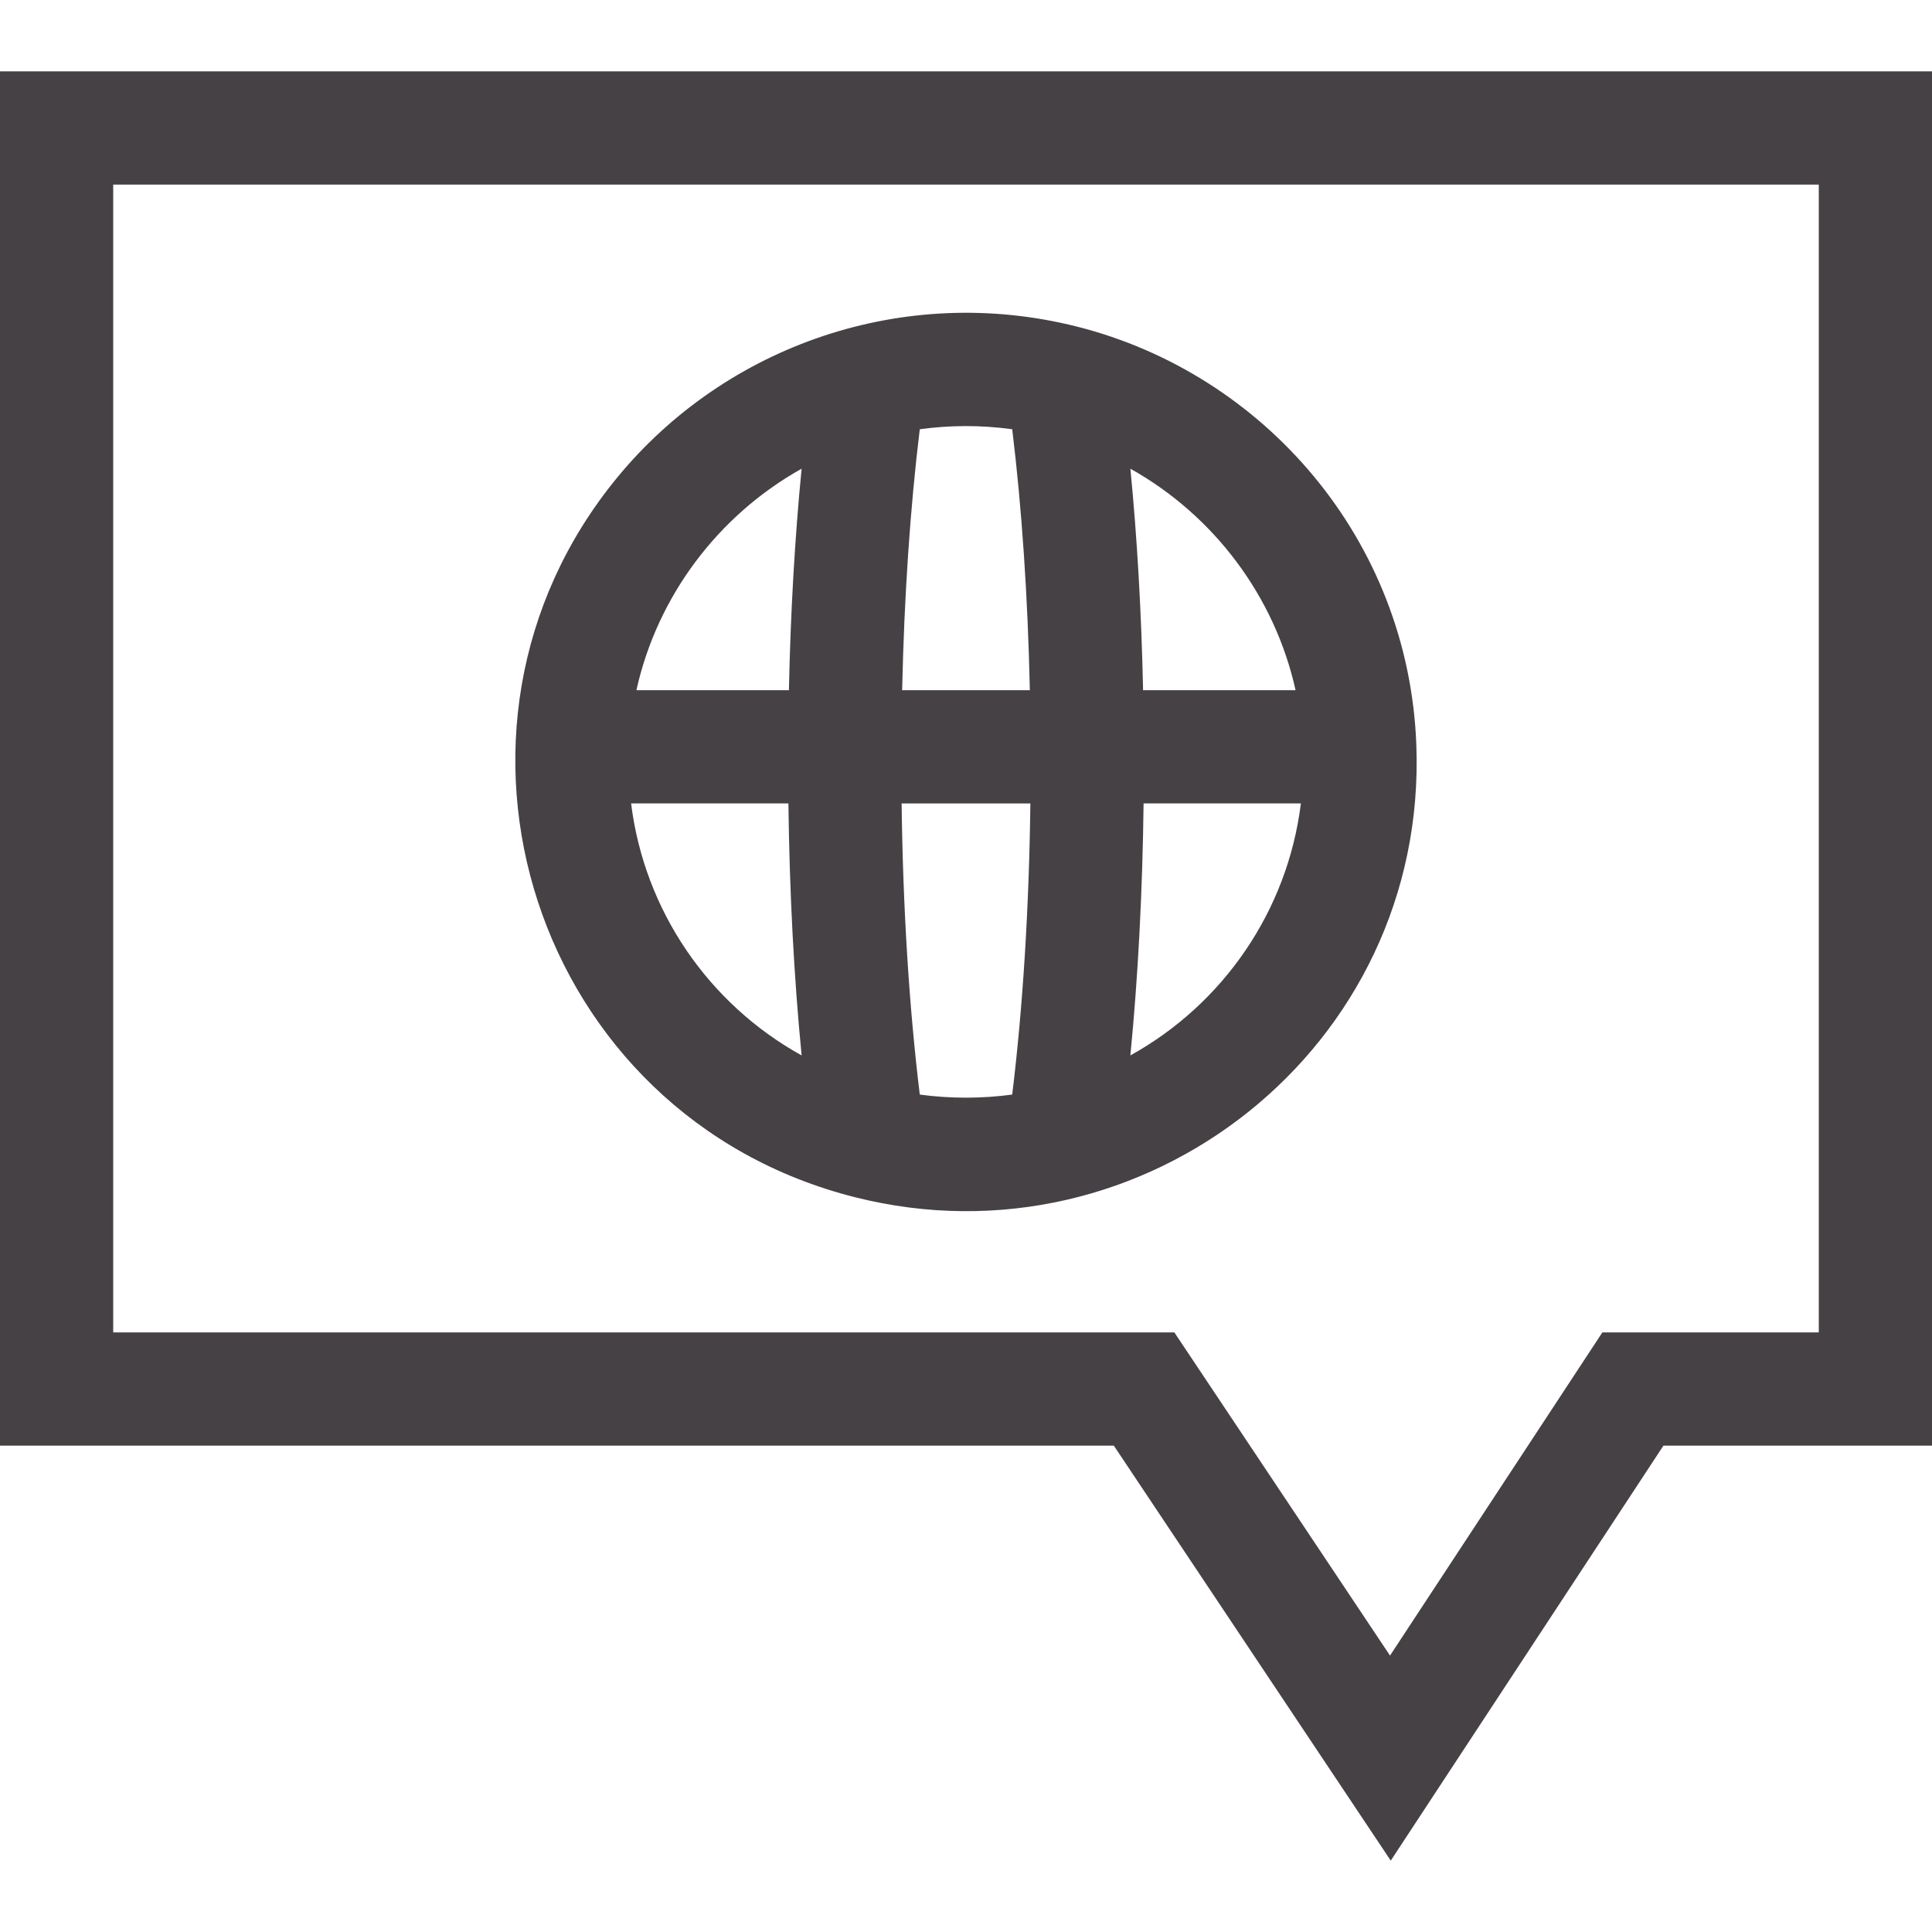 <?xml version="1.0" encoding="UTF-8" standalone="no"?>
<svg
   xmlns:dc="http://purl.org/dc/elements/1.1/"
   xmlns:cc="http://creativecommons.org/ns#"
   xmlns:rdf="http://www.w3.org/1999/02/22-rdf-syntax-ns#"
   xmlns:svg="http://www.w3.org/2000/svg"
   xmlns="http://www.w3.org/2000/svg"
   xmlns:sodipodi="http://sodipodi.sourceforge.net/DTD/sodipodi-0.dtd"
   xmlns:inkscape="http://www.inkscape.org/namespaces/inkscape"
   inkscape:version="1.0 (4035a4fb49, 2020-05-01)"
   sodipodi:docname="languages.svg"
   version="1.1"
   width="512"
   viewBox="0 0 512 512"
   height="512"
   enable-background="new 0 0 512 512"
   id="Capa_1">
  <defs
     id="defs11" />
  <sodipodi:namedview
     inkscape:current-layer="Capa_1"
     inkscape:window-maximized="1"
     inkscape:window-y="-8"
     inkscape:window-x="-8"
     inkscape:cy="256"
     inkscape:cx="256"
     inkscape:zoom="1.6601562"
     showgrid="false"
     id="namedview9"
     inkscape:window-height="1017"
     inkscape:window-width="1920"
     inkscape:pageshadow="2"
     inkscape:pageopacity="0"
     guidetolerance="10"
     gridtolerance="10"
     objecttolerance="10"
     borderopacity="1"
     bordercolor="#666666"
     pagecolor="#ffffff" />
  <g
     style="fill:#423d41;fill-opacity:0.98;opacity:0.997"
     id="g6">
    <path
       style="fill:#423d41;fill-opacity:0.98"
       id="path2"
       d="m0 18.916v364.19h295.173l73.391 109.979 72.263-109.979h71.173v-364.19zm482 334.19h-57.359l-56.271 85.641-57.15-85.641h-281.22v-304.19h452z" />
    <path
       style="fill:#423d41;fill-opacity:0.98"
       id="path4"
       d="m226.637 317.291c76.574 19.299 151.757-39.706 148.705-119.943-2.062-54.332-40.345-98.297-89.979-110.807-45.723-11.524-92.924 4.876-121.811 40.03-54.905 66.817-22.133 169.253 63.085 190.72zm116.706-134.375h-40.414c-.433-20.579-1.572-40.384-3.364-58.703 22.143 12.381 38.27 33.833 43.778 58.703zm-40.282 30h41.688c-3.521 28.397-20.51 53.118-45.191 66.781 2.033-20.718 3.22-43.302 3.503-66.781zm-59.31-99.164c7.906-1.074 16.004-1.155 24.497 0 2.55 20.89 4.134 44.397 4.673 69.164h-33.844c.539-24.754 2.124-48.269 4.674-69.164zm29.309 99.164c-.344 27.68-1.982 53.978-4.813 77.158-8.1 1.093-16.393 1.094-24.494 0-2.83-23.177-4.468-49.475-4.812-77.157h34.119zm-60.625-88.704c-1.793 18.323-2.932 38.131-3.364 58.703h-40.414c5.506-24.868 21.633-46.321 43.778-58.703zm-3.496 88.704c.283 23.481 1.47 46.064 3.501 66.781-24.68-13.663-41.669-38.383-45.19-66.781z" />
  </g>
</svg>
